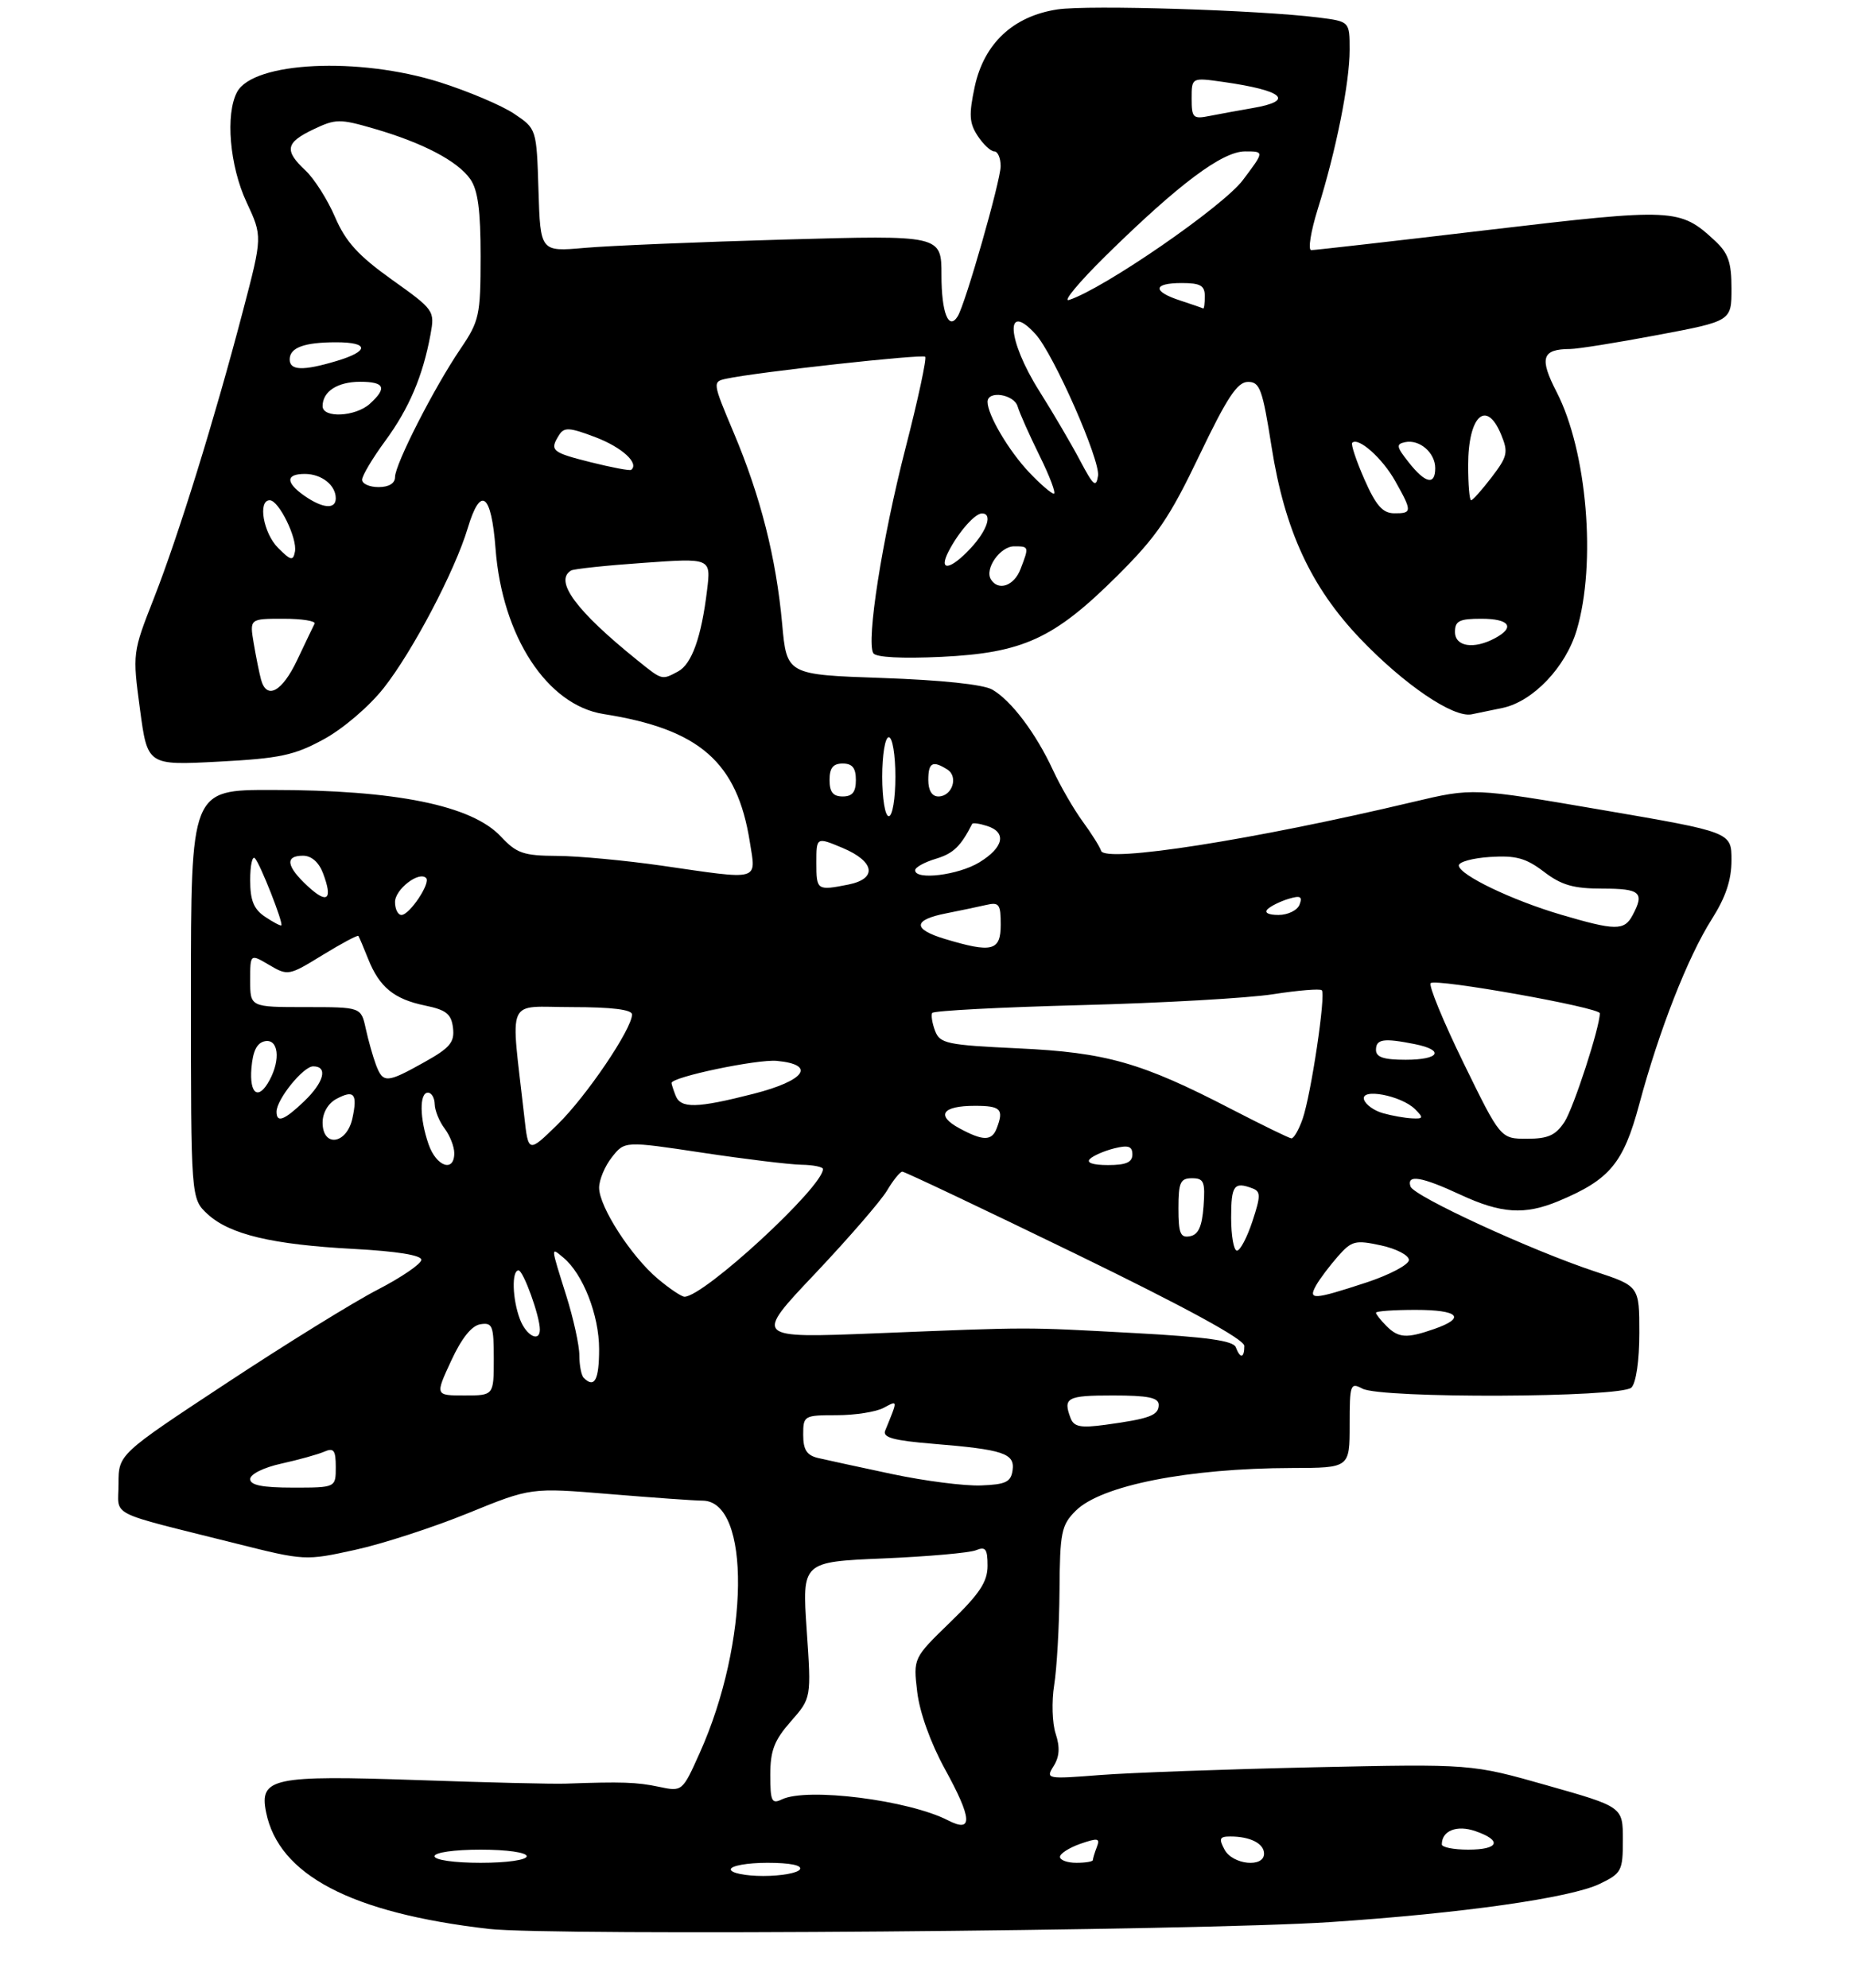 <?xml version="1.0" encoding="UTF-8" standalone="no"?>
<!DOCTYPE svg PUBLIC "-//W3C//DTD SVG 1.1//EN" "http://www.w3.org/Graphics/SVG/1.1/DTD/svg11.dtd" >
<svg xmlns="http://www.w3.org/2000/svg" xmlns:xlink="http://www.w3.org/1999/xlink" version="1.1" viewBox="0 0 281 302">
 <g >
 <path fill="currentColor"
d=" M 202.00 292.01 C 222.03 290.68 238.59 288.33 243.00 286.19 C 246.31 284.59 246.50 284.22 246.50 279.50 C 246.50 274.50 246.50 274.50 235.00 271.24 C 223.50 267.97 223.50 267.97 199.50 268.49 C 186.30 268.78 171.74 269.31 167.14 269.66 C 158.95 270.30 158.81 270.27 160.04 268.30 C 160.93 266.88 161.02 265.44 160.35 263.40 C 159.82 261.80 159.72 258.48 160.12 256.00 C 160.52 253.53 160.89 247.09 160.93 241.70 C 160.99 232.77 161.21 231.70 163.39 229.52 C 167.24 225.67 180.45 223.06 196.25 223.02 C 205.00 223.00 205.00 223.00 205.00 216.46 C 205.00 210.31 205.11 209.99 206.93 210.96 C 209.78 212.49 246.26 212.34 247.80 210.80 C 248.51 210.09 249.00 206.69 249.00 202.50 C 249.00 195.39 249.00 195.39 242.25 193.16 C 232.63 189.98 214.73 181.73 214.24 180.25 C 213.63 178.37 215.92 178.75 221.85 181.51 C 228.03 184.38 231.59 184.61 236.73 182.47 C 244.51 179.22 246.58 176.73 248.98 167.79 C 251.99 156.56 256.36 145.40 259.99 139.67 C 262.12 136.32 263.00 133.69 263.00 130.68 C 263.00 126.42 263.00 126.42 243.35 123.05 C 223.70 119.68 223.70 119.68 214.60 121.84 C 190.39 127.59 167.87 131.12 167.25 129.26 C 167.04 128.62 165.78 126.61 164.45 124.80 C 163.12 122.98 161.09 119.48 159.94 117.00 C 157.33 111.37 153.59 106.41 150.71 104.76 C 149.34 103.98 142.96 103.31 134.00 103.00 C 119.50 102.50 119.50 102.50 118.80 94.75 C 117.89 84.76 115.53 75.43 111.45 65.75 C 108.21 58.05 108.20 57.99 110.34 57.53 C 114.91 56.54 140.10 53.76 140.53 54.20 C 140.78 54.45 139.44 60.70 137.54 68.08 C 133.99 81.88 131.55 97.46 132.65 99.24 C 133.04 99.87 137.01 100.07 142.99 99.79 C 155.40 99.19 160.09 97.03 169.65 87.53 C 175.69 81.53 177.63 78.69 182.15 69.23 C 186.37 60.41 187.93 58.04 189.54 58.02 C 191.36 58.00 191.76 59.09 193.14 67.88 C 195.14 80.57 199.11 89.17 206.60 97.02 C 213.26 104.00 220.75 109.09 223.53 108.52 C 224.61 108.30 226.73 107.86 228.23 107.55 C 232.85 106.57 237.82 101.36 239.49 95.72 C 242.50 85.60 241.06 68.53 236.45 59.58 C 233.77 54.38 234.19 53.04 238.50 53.02 C 239.60 53.02 245.56 52.07 251.75 50.90 C 263.00 48.78 263.00 48.78 263.00 43.84 C 263.00 39.85 262.52 38.46 260.47 36.56 C 255.16 31.64 254.30 31.60 226.17 34.92 C 211.85 36.62 199.70 38.00 199.17 38.00 C 198.64 38.00 199.09 35.19 200.16 31.75 C 202.95 22.85 205.00 12.58 205.00 7.56 C 205.00 3.26 205.00 3.26 200.25 2.66 C 191.26 1.53 165.35 0.72 160.63 1.43 C 153.91 2.44 149.47 6.59 148.05 13.18 C 147.15 17.42 147.22 18.69 148.50 20.64 C 149.35 21.94 150.49 23.00 151.02 23.00 C 151.56 23.00 151.99 24.01 151.99 25.25 C 151.98 27.48 146.64 46.16 145.47 48.05 C 144.09 50.28 143.00 47.51 143.00 41.80 C 143.00 35.72 143.00 35.72 119.25 36.39 C 106.19 36.76 92.48 37.33 88.79 37.66 C 82.08 38.25 82.08 38.25 81.79 28.91 C 81.50 19.57 81.50 19.57 78.09 17.28 C 76.22 16.02 71.13 13.87 66.79 12.49 C 54.46 8.60 38.48 9.37 36.01 13.98 C 34.21 17.35 34.88 25.20 37.44 30.70 C 39.87 35.91 39.87 35.91 36.91 47.20 C 32.60 63.65 27.13 81.30 23.39 90.85 C 20.13 99.15 20.12 99.23 21.26 107.74 C 22.40 116.28 22.40 116.28 33.19 115.71 C 42.50 115.22 44.68 114.76 49.16 112.32 C 52.09 110.73 56.05 107.35 58.27 104.54 C 62.65 99.00 69.10 86.73 71.04 80.25 C 73.00 73.71 74.63 74.91 75.27 83.36 C 76.28 96.69 83.11 107.14 91.69 108.48 C 106.26 110.77 111.98 115.77 113.89 127.90 C 114.85 133.92 115.65 133.71 100.50 131.51 C 95.00 130.72 87.87 130.05 84.65 130.03 C 79.50 130.00 78.48 129.65 76.08 127.09 C 71.67 122.36 60.13 120.01 41.25 120.01 C 29.00 120.00 29.00 120.00 29.00 151.05 C 29.00 182.10 29.00 182.10 31.52 184.44 C 34.88 187.54 41.33 189.08 53.75 189.74 C 60.25 190.09 64.00 190.69 64.00 191.39 C 63.99 192.00 61.01 194.04 57.36 195.93 C 53.71 197.81 43.37 204.21 34.37 210.15 C 18.00 220.94 18.00 220.94 18.00 225.43 C 18.00 230.54 15.93 229.49 35.92 234.51 C 46.28 237.11 46.40 237.11 53.92 235.46 C 58.09 234.55 65.81 232.04 71.08 229.89 C 80.65 225.99 80.65 225.99 92.58 226.98 C 99.13 227.52 105.50 227.98 106.72 227.98 C 114.08 228.04 113.84 249.47 106.29 266.29 C 103.64 272.20 103.64 272.20 100.07 271.45 C 96.71 270.74 94.41 270.67 86.00 270.97 C 84.08 271.05 73.91 270.80 63.40 270.43 C 41.46 269.67 39.37 270.11 40.41 275.29 C 42.32 284.85 53.31 290.62 74.22 293.04 C 83.68 294.14 181.89 293.34 202.00 292.01 Z  M 111.00 284.00 C 111.00 283.45 113.50 283.00 116.56 283.00 C 120.01 283.00 121.88 283.38 121.50 284.00 C 121.16 284.55 118.66 285.00 115.94 285.00 C 113.22 285.00 111.00 284.55 111.00 284.00 Z  M 66.00 282.00 C 66.00 281.43 69.00 281.00 73.00 281.00 C 77.00 281.00 80.00 281.43 80.00 282.00 C 80.00 282.57 77.00 283.00 73.00 283.00 C 69.00 283.00 66.00 282.57 66.00 282.00 Z  M 161.00 282.10 C 161.00 281.60 162.40 280.71 164.10 280.11 C 166.77 279.19 167.12 279.25 166.60 280.60 C 166.27 281.46 166.00 282.35 166.00 282.58 C 166.00 282.81 164.88 283.00 163.50 283.00 C 162.12 283.00 161.00 282.59 161.00 282.10 Z  M 186.00 281.00 C 185.10 279.32 185.24 279.00 186.88 279.00 C 189.90 279.00 192.00 280.07 192.00 281.61 C 192.00 283.78 187.23 283.30 186.00 281.00 Z  M 219.00 280.20 C 219.00 278.11 221.30 277.21 224.11 278.19 C 228.23 279.62 227.68 281.00 223.00 281.00 C 220.80 281.00 219.00 280.64 219.00 280.20 Z  M 144.00 276.55 C 138.01 273.47 122.59 271.52 118.75 273.37 C 117.22 274.11 117.00 273.65 117.00 269.64 C 117.00 265.95 117.60 264.39 120.12 261.52 C 123.24 257.97 123.24 257.97 122.53 247.62 C 121.83 237.28 121.83 237.28 134.16 236.76 C 140.95 236.47 147.29 235.91 148.25 235.51 C 149.70 234.91 150.00 235.32 150.00 237.87 C 150.00 240.31 148.81 242.11 144.35 246.43 C 138.71 251.90 138.71 251.90 139.32 257.05 C 139.69 260.16 141.35 264.79 143.51 268.73 C 147.68 276.31 147.82 278.52 144.00 276.55 Z  M 38.00 224.70 C 38.00 223.96 40.05 222.94 42.75 222.35 C 45.36 221.77 48.29 220.96 49.25 220.54 C 50.70 219.91 51.00 220.31 51.00 222.89 C 51.00 226.00 51.00 226.00 44.50 226.00 C 39.83 226.00 38.00 225.63 38.00 224.70 Z  M 135.50 223.94 C 130.55 222.89 125.49 221.79 124.25 221.50 C 122.54 221.09 122.00 220.25 122.00 217.98 C 122.00 215.07 122.11 215.00 127.07 215.00 C 129.85 215.00 133.07 214.50 134.22 213.88 C 136.41 212.71 136.40 212.57 134.45 217.35 C 134.03 218.38 135.72 218.85 141.70 219.34 C 152.44 220.22 154.17 220.80 153.80 223.38 C 153.55 225.15 152.76 225.53 149.00 225.67 C 146.53 225.77 140.45 224.99 135.50 223.94 Z  M 162.62 215.46 C 161.43 212.34 162.05 212.00 169.00 212.00 C 174.41 212.00 176.00 212.33 176.00 213.43 C 176.00 215.03 174.62 215.54 167.87 216.46 C 164.14 216.96 163.13 216.77 162.62 215.46 Z  M 68.52 206.75 C 70.11 203.30 71.64 201.39 72.97 201.18 C 74.81 200.89 75.00 201.40 75.00 206.43 C 75.00 212.00 75.00 212.00 70.55 212.00 C 66.09 212.00 66.09 212.00 68.52 206.75 Z  M 88.67 209.33 C 88.30 208.97 88.00 207.43 88.00 205.92 C 88.00 204.41 87.11 200.33 86.01 196.84 C 83.61 189.18 83.63 189.45 85.57 191.06 C 88.55 193.53 91.00 199.81 91.00 204.96 C 91.00 209.64 90.30 210.96 88.67 209.33 Z  M 187.70 204.66 C 187.32 203.68 183.25 203.11 172.34 202.52 C 155.24 201.60 157.13 201.59 133.01 202.56 C 114.52 203.30 114.52 203.30 123.79 193.51 C 128.88 188.12 133.81 182.43 134.74 180.86 C 135.67 179.29 136.72 178.00 137.06 178.00 C 137.41 178.00 149.24 183.61 163.35 190.47 C 180.22 198.68 189.00 203.47 189.00 204.47 C 189.00 206.36 188.38 206.45 187.70 204.66 Z  M 78.98 200.43 C 77.82 197.39 77.69 193.00 78.76 193.00 C 79.49 193.00 82.00 199.95 82.00 201.98 C 82.00 204.00 79.93 202.94 78.98 200.43 Z  M 210.57 201.43 C 209.71 200.56 209.00 199.66 209.00 199.43 C 209.00 199.19 211.70 199.00 215.00 199.00 C 221.58 199.00 222.75 200.19 217.85 201.90 C 213.64 203.37 212.43 203.29 210.57 201.43 Z  M 99.91 194.27 C 95.86 190.86 91.00 183.32 91.00 180.44 C 91.00 179.25 91.87 177.16 92.94 175.81 C 94.88 173.34 94.88 173.34 106.69 175.12 C 113.18 176.10 119.96 176.92 121.75 176.95 C 123.54 176.98 125.00 177.28 125.00 177.61 C 125.00 180.33 106.92 197.00 103.97 197.00 C 103.52 197.00 101.69 195.77 99.91 194.27 Z  M 199.92 195.25 C 200.46 194.29 201.94 192.33 203.20 190.89 C 205.31 188.49 205.85 188.36 209.75 189.20 C 212.10 189.71 214.00 190.70 214.00 191.42 C 214.00 192.13 211.07 193.68 207.48 194.86 C 199.45 197.49 198.63 197.54 199.92 195.25 Z  M 187.00 185.00 C 187.00 180.07 187.44 179.47 190.27 180.55 C 191.50 181.02 191.50 181.70 190.23 185.55 C 189.42 188.00 188.37 190.00 187.88 190.00 C 187.40 190.00 187.00 187.75 187.00 185.00 Z  M 179.00 183.57 C 179.00 179.62 179.28 179.00 181.06 179.00 C 182.86 179.00 183.08 179.53 182.81 183.24 C 182.58 186.34 182.03 187.57 180.75 187.81 C 179.29 188.09 179.00 187.39 179.00 183.57 Z  M 65.10 173.85 C 63.73 169.92 63.68 166.00 65.00 166.00 C 65.55 166.00 66.01 166.79 66.03 167.75 C 66.05 168.71 66.72 170.37 67.53 171.44 C 68.34 172.51 69.00 174.20 69.00 175.19 C 69.00 178.17 66.28 177.24 65.10 173.85 Z  M 165.55 176.07 C 166.07 175.56 167.74 174.84 169.25 174.46 C 171.39 173.93 172.00 174.14 172.00 175.39 C 172.00 176.58 171.03 177.00 168.30 177.00 C 166.01 177.00 164.96 176.65 165.55 176.07 Z  M 79.63 169.58 C 77.55 151.04 76.69 153.00 86.88 153.00 C 92.94 153.00 96.00 153.38 96.00 154.12 C 96.00 156.31 89.06 166.57 84.69 170.83 C 80.25 175.17 80.25 175.17 79.63 169.58 Z  M 49.00 170.54 C 49.00 169.06 49.84 167.62 51.09 166.95 C 53.80 165.50 54.34 166.17 53.52 169.93 C 52.65 173.86 49.00 174.35 49.00 170.54 Z  M 145.72 171.41 C 142.11 169.45 143.10 168.00 148.06 168.00 C 152.02 168.00 152.51 168.50 151.39 171.42 C 150.65 173.36 149.32 173.36 145.72 171.41 Z  M 187.00 168.48 C 173.38 161.42 168.02 159.89 154.67 159.27 C 143.81 158.76 142.77 158.54 142.03 156.61 C 141.59 155.45 141.40 154.22 141.59 153.89 C 141.79 153.55 151.97 153.02 164.22 152.70 C 176.48 152.38 189.60 151.64 193.40 151.04 C 197.19 150.45 200.51 150.18 200.77 150.44 C 201.41 151.08 199.14 166.30 197.85 170.01 C 197.27 171.66 196.51 172.97 196.15 172.94 C 195.79 172.91 191.68 170.90 187.00 168.48 Z  M 222.30 161.49 C 219.21 155.16 216.97 149.70 217.31 149.36 C 218.05 148.61 243.00 153.06 243.00 153.94 C 243.00 156.07 239.01 168.34 237.63 170.45 C 236.29 172.48 235.14 173.00 231.94 173.00 C 227.92 173.00 227.92 173.00 222.30 161.49 Z  M 42.00 168.90 C 42.00 167.03 46.06 162.00 47.57 162.00 C 49.85 162.00 49.23 164.40 46.20 167.31 C 43.18 170.20 42.00 170.65 42.00 168.90 Z  M 210.07 169.12 C 208.74 168.75 207.44 167.83 207.19 167.07 C 206.58 165.24 212.84 166.42 214.95 168.52 C 216.25 169.83 216.20 169.99 214.46 169.90 C 213.38 169.85 211.41 169.50 210.07 169.12 Z  M 102.61 166.42 C 102.27 165.55 102.00 164.70 102.00 164.53 C 102.00 163.62 115.02 160.89 118.00 161.17 C 124.01 161.74 122.31 164.16 114.50 166.16 C 105.82 168.38 103.38 168.44 102.61 166.42 Z  M 38.19 162.26 C 38.41 159.64 39.03 158.42 40.25 158.18 C 42.27 157.80 42.65 160.92 40.96 164.07 C 39.28 167.22 37.86 166.29 38.19 162.26 Z  M 57.10 161.75 C 56.64 160.51 55.94 158.04 55.55 156.25 C 54.84 153.00 54.84 153.00 46.42 153.00 C 38.00 153.00 38.00 153.00 38.00 148.94 C 38.00 144.89 38.00 144.89 40.89 146.60 C 43.73 148.27 43.88 148.24 49.00 145.09 C 51.87 143.33 54.32 142.02 54.44 142.19 C 54.56 142.36 55.22 143.93 55.92 145.68 C 57.63 149.97 59.85 151.79 64.55 152.76 C 67.80 153.43 68.55 154.04 68.81 156.17 C 69.06 158.35 68.36 159.19 64.43 161.38 C 58.73 164.57 58.18 164.60 57.10 161.75 Z  M 209.00 159.50 C 209.00 157.85 210.16 157.68 214.88 158.62 C 219.50 159.55 218.66 161.00 213.50 161.00 C 210.17 161.00 209.00 160.61 209.00 159.50 Z  M 143.50 142.64 C 138.59 141.16 138.66 139.75 143.70 138.76 C 145.79 138.35 148.51 137.77 149.75 137.49 C 151.76 137.02 152.00 137.34 152.00 140.48 C 152.00 144.48 150.70 144.81 143.50 142.64 Z  M 40.25 139.27 C 38.54 138.12 38.00 136.79 38.00 133.71 C 38.00 131.49 38.32 129.99 38.71 130.38 C 39.50 131.17 43.08 140.27 42.73 140.58 C 42.60 140.69 41.49 140.10 40.25 139.27 Z  M 237.11 138.96 C 229.67 136.77 221.69 132.94 221.58 131.50 C 221.54 130.95 223.67 130.36 226.33 130.19 C 230.26 129.94 231.78 130.36 234.51 132.44 C 237.18 134.48 239.00 135.00 243.43 135.00 C 249.17 135.00 249.83 135.59 247.96 139.07 C 246.71 141.41 245.35 141.39 237.11 138.96 Z  M 60.00 137.04 C 60.00 135.11 63.64 132.30 64.72 133.39 C 65.46 134.13 62.21 139.00 60.98 139.00 C 60.44 139.00 60.00 138.12 60.00 137.04 Z  M 192.55 138.11 C 193.07 137.62 194.51 136.92 195.74 136.55 C 197.52 136.01 197.86 136.20 197.39 137.43 C 197.06 138.30 195.62 139.00 194.19 139.00 C 192.64 139.00 191.98 138.65 192.55 138.11 Z  M 46.73 134.62 C 43.49 131.62 43.24 130.00 46.02 130.00 C 47.30 130.00 48.43 130.99 49.06 132.65 C 50.59 136.69 49.74 137.42 46.73 134.62 Z  M 124.00 131.07 C 124.00 127.15 124.00 127.15 127.99 128.82 C 132.88 130.88 133.30 133.49 128.88 134.38 C 124.09 135.33 124.00 135.27 124.00 131.07 Z  M 139.00 132.21 C 139.00 131.77 140.42 130.98 142.17 130.46 C 144.82 129.65 145.91 128.60 147.67 125.16 C 147.77 124.97 148.78 125.11 149.92 125.48 C 152.95 126.44 152.46 128.75 148.75 131.01 C 145.56 132.96 139.00 133.76 139.00 132.21 Z  M 134.00 118.00 C 134.00 114.67 134.44 112.00 135.00 112.00 C 135.56 112.00 136.00 114.67 136.00 118.00 C 136.00 121.33 135.56 124.00 135.00 124.00 C 134.44 124.00 134.00 121.33 134.00 118.00 Z  M 126.00 118.50 C 126.00 116.67 126.53 116.00 128.00 116.00 C 129.47 116.00 130.00 116.67 130.00 118.50 C 130.00 120.33 129.47 121.00 128.00 121.00 C 126.53 121.00 126.00 120.33 126.00 118.50 Z  M 141.00 118.50 C 141.00 115.84 141.65 115.49 143.90 116.91 C 145.62 118.01 144.62 121.00 142.53 121.00 C 141.56 121.00 141.00 120.08 141.00 118.50 Z  M 39.65 103.25 C 39.39 102.29 38.89 99.81 38.54 97.75 C 37.91 94.00 37.91 94.00 43.04 94.00 C 45.86 94.00 47.99 94.34 47.78 94.75 C 47.57 95.16 46.39 97.64 45.15 100.25 C 42.86 105.10 40.51 106.38 39.65 103.25 Z  M 96.83 100.32 C 87.50 92.81 84.12 88.23 86.75 86.67 C 87.16 86.43 92.11 85.90 97.75 85.51 C 107.99 84.78 107.99 84.78 107.40 89.64 C 106.54 96.79 105.08 100.89 102.99 102.01 C 100.50 103.34 100.61 103.37 96.83 100.32 Z  M 221.00 96.00 C 221.00 94.33 221.67 94.00 225.00 94.00 C 229.30 94.00 230.19 95.29 227.07 96.96 C 223.84 98.69 221.00 98.24 221.00 96.00 Z  M 150.51 88.02 C 149.52 86.42 151.92 83.00 154.04 83.00 C 156.31 83.00 156.32 83.04 155.02 86.43 C 154.05 89.01 151.64 89.85 150.51 88.02 Z  M 144.09 83.75 C 145.61 80.81 148.09 78.00 149.15 78.00 C 150.79 78.00 149.97 80.55 147.46 83.26 C 144.35 86.62 142.47 86.89 144.09 83.75 Z  M 42.24 83.24 C 40.00 81.00 39.13 76.00 40.97 76.00 C 42.35 76.00 45.19 81.79 44.80 83.81 C 44.52 85.25 44.18 85.18 42.24 83.24 Z  M 207.24 72.82 C 206.00 69.99 205.17 67.50 205.39 67.27 C 206.31 66.35 209.98 69.61 211.92 73.08 C 214.52 77.70 214.51 78.01 211.75 77.98 C 210.01 77.96 208.99 76.79 207.24 72.82 Z  M 46.25 75.33 C 43.36 73.31 43.38 72.00 46.30 72.00 C 48.84 72.00 51.00 73.70 51.00 75.70 C 51.00 77.42 49.03 77.26 46.25 75.33 Z  M 223.00 70.70 C 223.00 63.19 225.76 60.59 228.00 66.00 C 229.12 68.71 228.99 69.33 226.57 72.50 C 225.10 74.42 223.70 76.00 223.45 76.00 C 223.20 76.00 223.00 73.61 223.00 70.70 Z  M 156.31 71.75 C 153.23 68.50 150.00 63.03 150.00 61.05 C 150.00 59.27 154.03 59.89 154.57 61.75 C 154.85 62.71 156.35 66.09 157.91 69.25 C 159.47 72.41 160.44 75.00 160.07 75.00 C 159.70 75.00 158.00 73.54 156.31 71.75 Z  M 55.00 72.88 C 55.00 72.27 56.58 69.62 58.51 66.99 C 62.14 62.04 64.22 57.15 65.39 50.82 C 66.05 47.20 65.97 47.08 59.52 42.48 C 54.41 38.83 52.52 36.75 50.90 33.00 C 49.77 30.36 47.75 27.17 46.42 25.92 C 43.14 22.85 43.37 21.67 47.61 19.65 C 50.99 18.04 51.60 18.03 56.83 19.55 C 64.26 21.71 69.51 24.47 71.43 27.21 C 72.59 28.86 73.00 31.94 73.00 38.97 C 72.99 47.94 72.81 48.76 69.94 53.00 C 65.94 58.89 60.00 70.54 60.00 72.48 C 60.00 73.43 59.07 74.00 57.50 74.00 C 56.12 74.00 55.00 73.50 55.00 72.88 Z  M 164.07 70.00 C 162.77 67.53 159.97 62.75 157.85 59.39 C 152.97 51.65 152.58 45.57 157.31 50.79 C 160.05 53.82 167.15 69.94 166.78 72.29 C 166.49 74.15 166.07 73.79 164.07 70.00 Z  M 213.98 70.25 C 212.08 67.85 212.02 67.46 213.45 67.17 C 215.63 66.73 218.00 68.78 218.00 71.12 C 218.00 73.78 216.50 73.45 213.98 70.25 Z  M 89.75 70.23 C 83.78 68.73 83.44 68.44 84.93 66.08 C 85.69 64.87 86.51 64.92 90.49 66.44 C 94.49 67.97 97.13 70.39 95.87 71.38 C 95.67 71.54 92.91 71.02 89.75 70.23 Z  M 49.00 61.70 C 49.00 59.47 51.27 58.00 54.70 58.00 C 58.43 58.00 58.84 58.93 56.17 61.35 C 53.99 63.32 49.00 63.56 49.00 61.70 Z  M 44.00 54.61 C 44.00 52.81 46.20 52.00 51.08 52.00 C 56.08 52.00 56.11 53.35 51.13 54.84 C 46.03 56.37 44.00 56.30 44.00 54.61 Z  M 179.25 45.65 C 174.99 44.26 175.11 43.00 179.50 43.00 C 182.33 43.00 183.00 43.38 183.00 45.00 C 183.00 46.10 182.89 46.94 182.75 46.86 C 182.61 46.78 181.04 46.24 179.25 45.65 Z  M 168.00 38.81 C 179.07 27.93 185.66 23.00 189.12 23.00 C 192.06 23.00 192.06 23.00 188.78 27.36 C 185.76 31.38 167.69 43.84 162.38 45.57 C 161.35 45.91 163.88 42.87 168.00 38.81 Z  M 181.00 14.97 C 181.00 11.77 181.00 11.77 185.75 12.44 C 194.98 13.75 196.74 15.31 190.25 16.42 C 188.19 16.78 185.26 17.31 183.75 17.61 C 181.21 18.12 181.00 17.91 181.00 14.97 Z "/>
</g>
</svg>